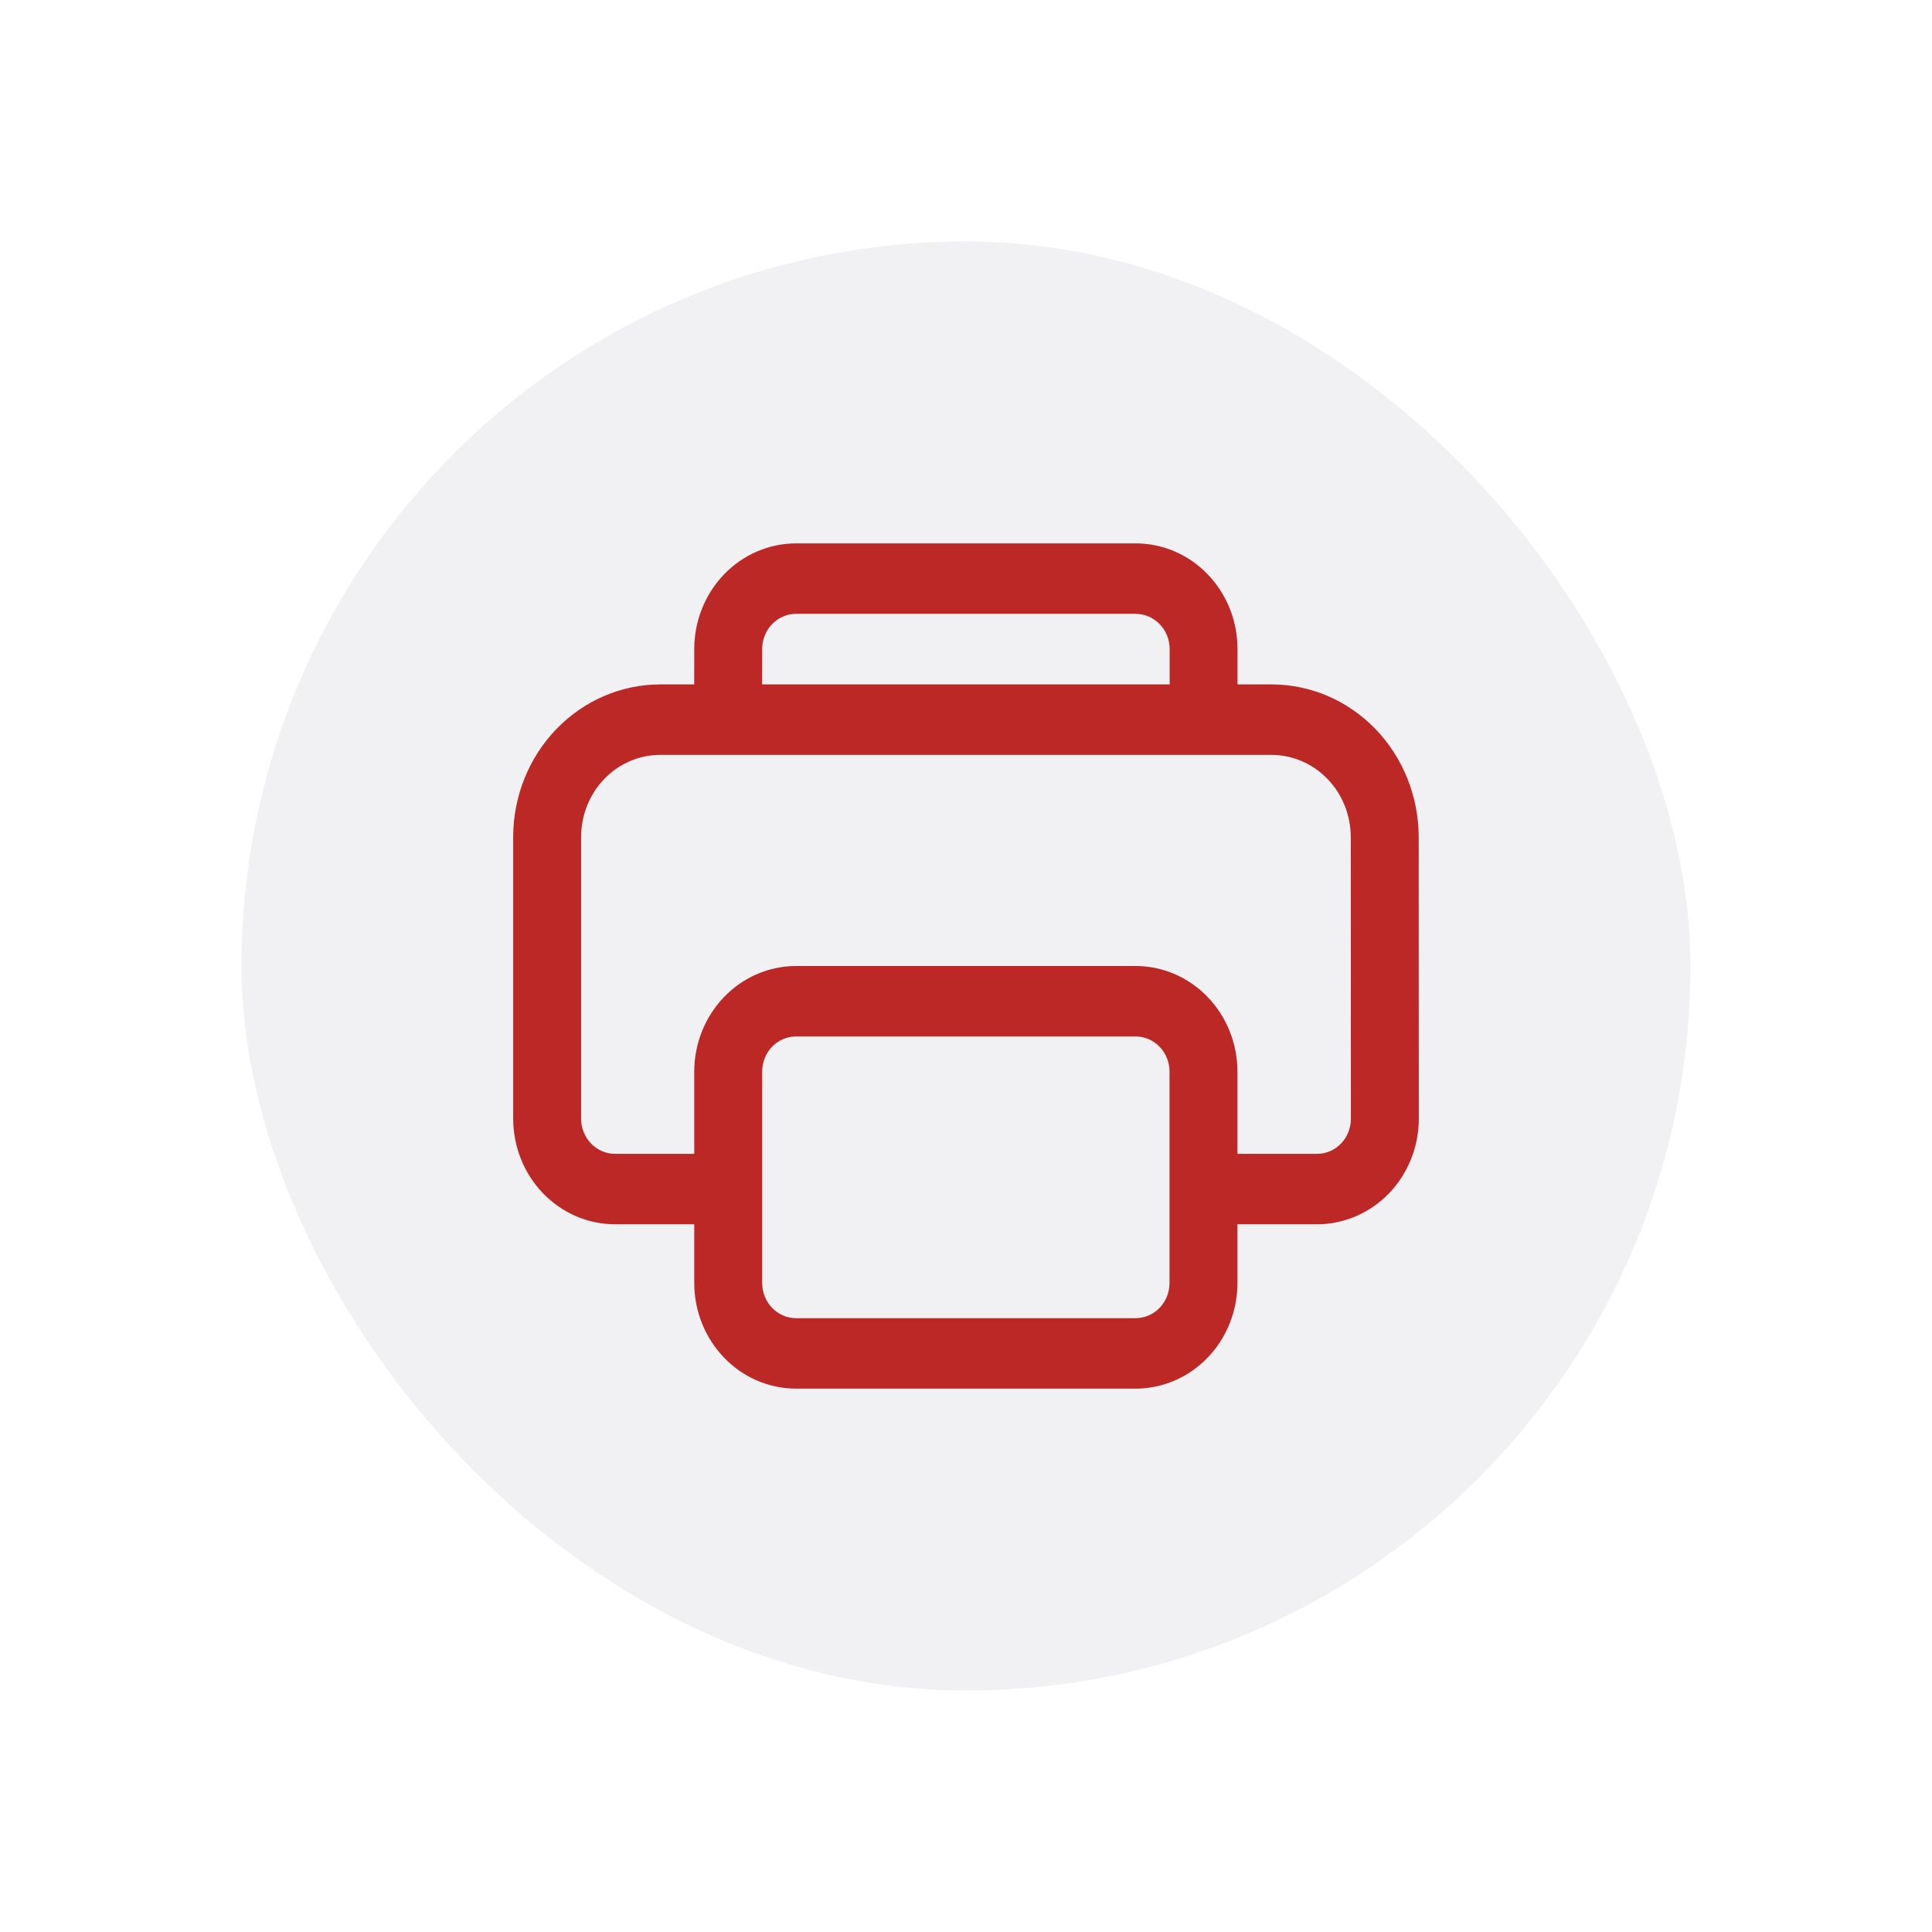 <svg width="32" height="32" viewBox="0 0 32 32" fill="none" xmlns="http://www.w3.org/2000/svg">
<g filter="url(#filter0_d_408_4782)">
<rect x="4" y="4" width="24" height="24" rx="12" fill="white"/>
<rect x="4" y="4" width="24" height="24" rx="12" fill="#142141" fill-opacity="0.06"/>
<path d="M18.81 9C19.032 9 19.251 9.045 19.456 9.133C19.661 9.221 19.847 9.35 20.003 9.513C20.16 9.675 20.284 9.868 20.369 10.08C20.454 10.293 20.497 10.52 20.497 10.75V11.336H21.06C21.706 11.336 22.326 11.602 22.783 12.076C23.24 12.55 23.497 13.193 23.498 13.863L23.5 18.528C23.5 18.758 23.457 18.985 23.372 19.197C23.287 19.41 23.163 19.602 23.007 19.765C22.85 19.927 22.664 20.056 22.46 20.144C22.255 20.232 22.036 20.278 21.815 20.278H20.496V21.25C20.496 21.714 20.318 22.159 20.002 22.487C19.685 22.816 19.256 23 18.809 23H13.186C12.739 23 12.309 22.816 11.993 22.487C11.677 22.159 11.499 21.714 11.499 21.25V20.278H10.187C9.74 20.278 9.31 20.093 8.994 19.765C8.678 19.437 8.5 18.992 8.5 18.528V13.864C8.5 13.194 8.757 12.551 9.214 12.077C9.671 11.603 10.29 11.336 10.937 11.336L11.498 11.336L11.499 10.75C11.499 10.286 11.677 9.841 11.993 9.513C12.309 9.184 12.739 9 13.186 9H18.81ZM18.809 17.167H13.186C13.037 17.167 12.894 17.228 12.788 17.337C12.683 17.447 12.624 17.595 12.624 17.75V21.25C12.624 21.572 12.876 21.833 13.186 21.833H18.809C18.958 21.833 19.101 21.772 19.206 21.663C19.312 21.553 19.371 21.405 19.371 21.25V17.75C19.371 17.595 19.312 17.447 19.206 17.337C19.101 17.228 18.958 17.167 18.809 17.167ZM21.06 12.503H10.937C10.589 12.503 10.255 12.646 10.009 12.902C9.763 13.157 9.625 13.503 9.625 13.864V18.528C9.625 18.85 9.877 19.111 10.187 19.111H11.499V17.75C11.499 17.286 11.677 16.841 11.993 16.513C12.309 16.184 12.739 16 13.186 16H18.809C19.256 16 19.685 16.184 20.002 16.513C20.318 16.841 20.496 17.286 20.496 17.75V19.111H21.833C21.978 19.106 22.116 19.043 22.218 18.934C22.319 18.825 22.375 18.68 22.375 18.529L22.373 13.864C22.372 13.503 22.234 13.157 21.988 12.902C21.741 12.647 21.408 12.504 21.06 12.503ZM18.81 10.167H13.186C13.037 10.167 12.894 10.228 12.788 10.338C12.683 10.447 12.624 10.595 12.624 10.75L12.623 11.336H19.373V10.75C19.373 10.595 19.314 10.447 19.208 10.338C19.102 10.228 18.959 10.167 18.81 10.167Z" fill="#BC2826"/>
</g>
<defs>
<filter id="filter0_d_408_4782" x="0" y="0" width="32" height="32" filterUnits="userSpaceOnUse" color-interpolation-filters="sRGB">
<feFlood flood-opacity="0" result="BackgroundImageFix"/>
<feColorMatrix in="SourceAlpha" type="matrix" values="0 0 0 0 0 0 0 0 0 0 0 0 0 0 0 0 0 0 127 0" result="hardAlpha"/>
<feOffset/>
<feGaussianBlur stdDeviation="2"/>
<feComposite in2="hardAlpha" operator="out"/>
<feColorMatrix type="matrix" values="0 0 0 0 0 0 0 0 0 0 0 0 0 0 0 0 0 0 0.05 0"/>
<feBlend mode="normal" in2="BackgroundImageFix" result="effect1_dropShadow_408_4782"/>
<feBlend mode="normal" in="SourceGraphic" in2="effect1_dropShadow_408_4782" result="shape"/>
</filter>
</defs>
</svg>
